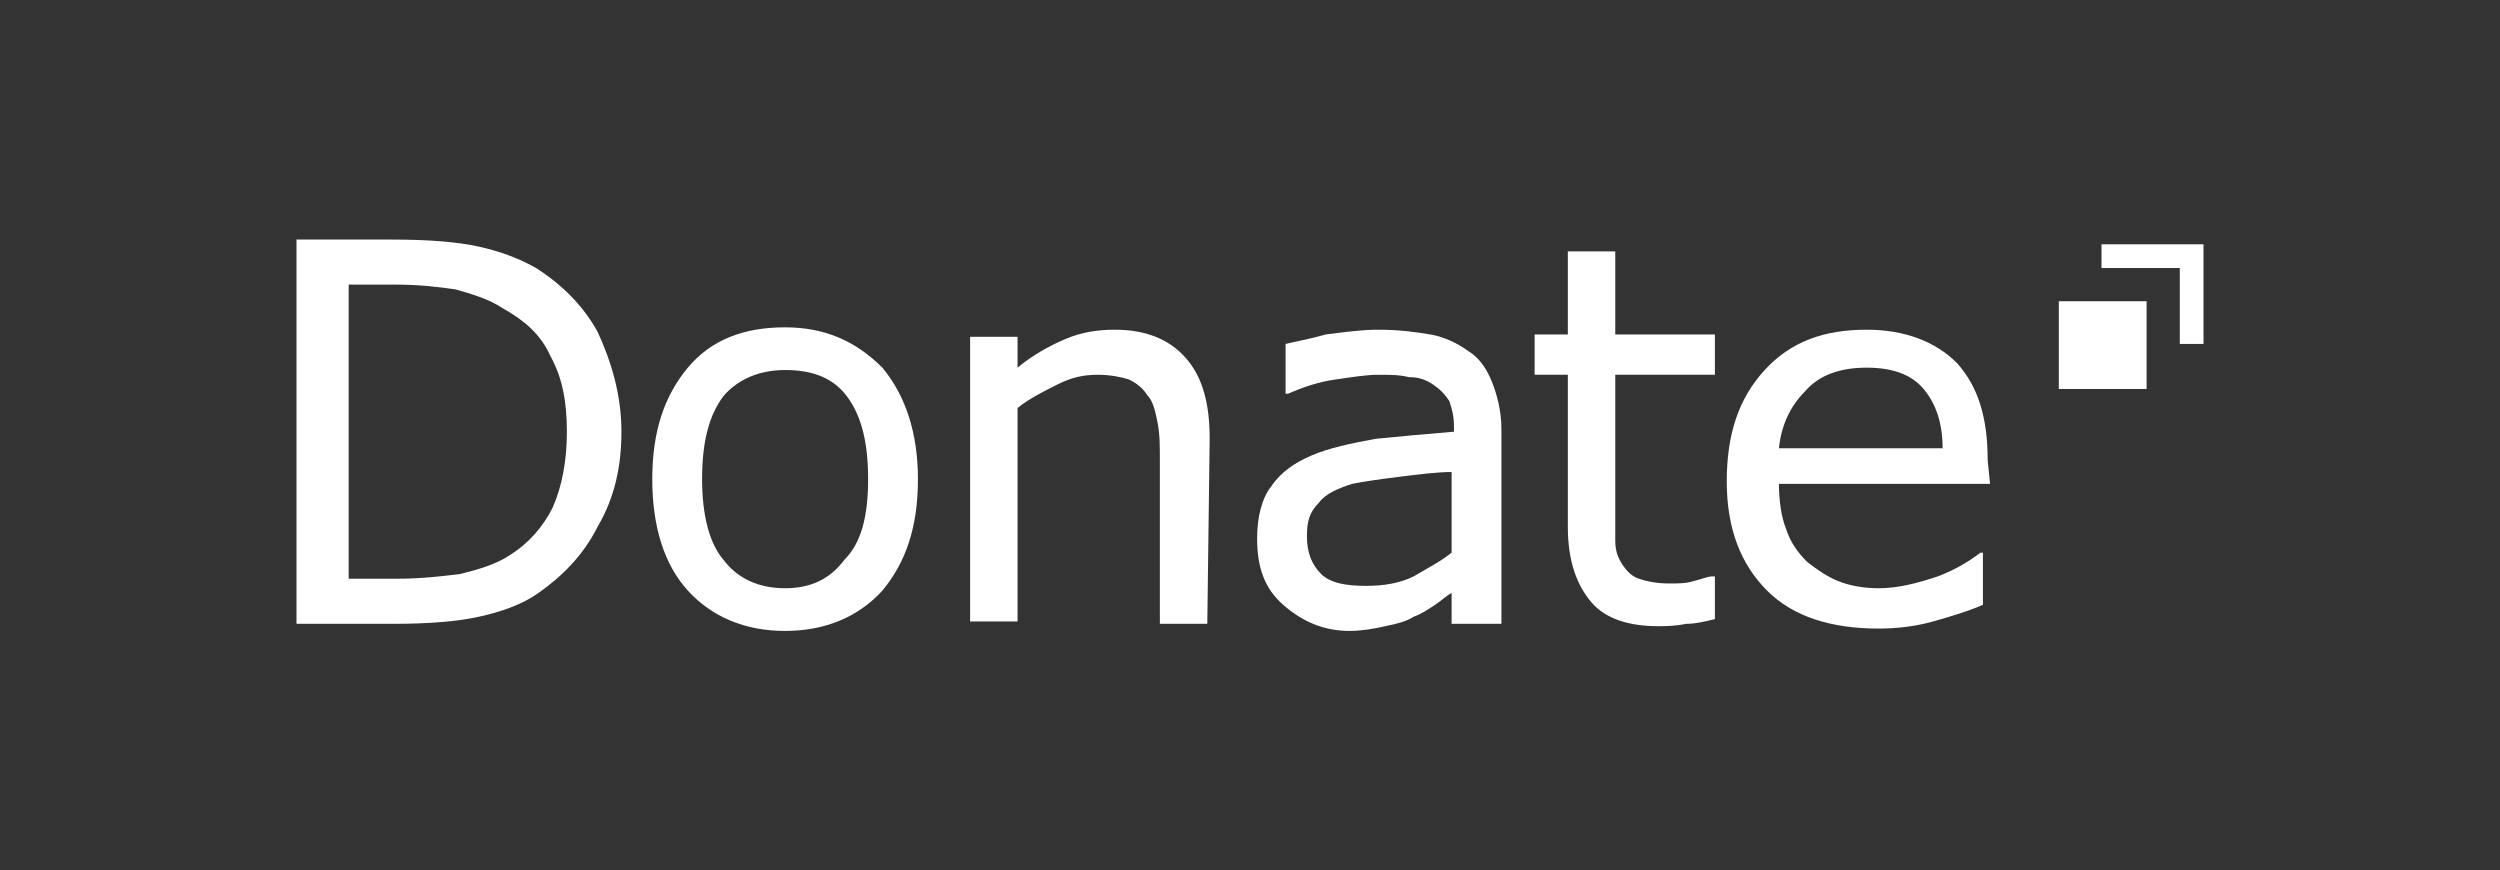 <?xml version="1.0" encoding="utf-8"?>
<!-- Generator: Adobe Illustrator 21.1.0, SVG Export Plug-In . SVG Version: 6.00 Build 0)  -->
<svg version="1.1" id="Layer_1" xmlns="http://www.w3.org/2000/svg" xmlns:xlink="http://www.w3.org/1999/xlink" x="0px" y="0px"
	 viewBox="0 0 105.4 36.7" style="enable-background:new 0 0 105.4 36.7;" xml:space="preserve">
<rect x="0" y="0" width="105.4" height="36.7" fill="#333333" stroke="none"/>
<style type="text/css">
	.st0{fill:#FFFFFF;}
</style>
<g>
	<g>
		<path class="st0" d="M26.2,18.2c0,1.5-0.3,2.8-1,4c-0.6,1.2-1.5,2.1-2.5,2.8c-0.7,0.5-1.6,0.8-2.5,1s-2.1,0.3-3.6,0.3h-4.1V10.1h4
			c1.6,0,2.8,0.1,3.7,0.3c0.9,0.2,1.7,0.5,2.4,0.9c1.1,0.7,2,1.6,2.6,2.7C25.8,15.3,26.2,16.7,26.2,18.2z M23.9,18.2
			c0-1.3-0.2-2.3-0.7-3.2c-0.4-0.9-1.1-1.5-2-2c-0.6-0.4-1.3-0.6-2-0.8c-0.7-0.1-1.5-0.2-2.5-0.2h-2v12.4h2c1,0,1.9-0.1,2.7-0.2
			c0.8-0.2,1.5-0.4,2.1-0.8c0.8-0.5,1.4-1.2,1.8-2C23.7,20.5,23.9,19.4,23.9,18.2z"/>
		<path class="st0" d="M38.7,20.2c0,2-0.5,3.5-1.5,4.7c-1,1.1-2.4,1.7-4.1,1.7c-1.7,0-3.1-0.6-4.1-1.7s-1.5-2.7-1.5-4.7
			s0.5-3.5,1.5-4.7s2.4-1.7,4.1-1.7c1.7,0,3,0.6,4.1,1.7C38.2,16.7,38.7,18.3,38.7,20.2z M36.6,20.2c0-1.6-0.3-2.7-0.9-3.5
			c-0.6-0.8-1.5-1.1-2.6-1.1c-1.1,0-2,0.4-2.6,1.1c-0.6,0.8-0.9,1.9-0.9,3.5c0,1.5,0.3,2.7,0.9,3.4c0.6,0.8,1.5,1.2,2.6,1.2
			c1.1,0,1.9-0.4,2.5-1.2C36.3,22.9,36.6,21.8,36.6,20.2z"/>
		<path class="st0" d="M50.9,26.3h-2v-6.9c0-0.6,0-1.1-0.1-1.6s-0.2-0.9-0.4-1.1c-0.2-0.3-0.4-0.5-0.8-0.7c-0.3-0.1-0.8-0.2-1.3-0.2
			c-0.6,0-1.1,0.1-1.7,0.4c-0.6,0.3-1.2,0.6-1.7,1v9h-2v-12h2v1.3c0.6-0.5,1.3-0.9,2-1.2c0.7-0.3,1.4-0.4,2.1-0.4
			c1.3,0,2.3,0.4,3,1.2c0.7,0.8,1,1.9,1,3.4L50.9,26.3L50.9,26.3z"/>
		<path class="st0" d="M63.2,26.3h-2V25c-0.2,0.1-0.4,0.3-0.7,0.5c-0.3,0.2-0.6,0.4-0.9,0.5c-0.3,0.2-0.7,0.3-1.2,0.4
			c-0.4,0.1-1,0.2-1.5,0.2c-1.1,0-2-0.4-2.8-1.1c-0.8-0.7-1.1-1.6-1.1-2.8c0-0.9,0.2-1.7,0.6-2.2c0.4-0.6,1-1,1.7-1.3
			c0.7-0.3,1.6-0.5,2.7-0.7c1-0.1,2.1-0.2,3.3-0.3V18c0-0.5-0.1-0.8-0.2-1.1c-0.2-0.3-0.4-0.5-0.7-0.7c-0.3-0.2-0.6-0.3-1-0.3
			c-0.4-0.1-0.8-0.1-1.3-0.1S57,15.9,56.3,16c-0.7,0.1-1.3,0.3-2,0.6h-0.1v-2.1c0.4-0.1,1-0.2,1.7-0.4c0.8-0.1,1.5-0.2,2.2-0.2
			c0.9,0,1.6,0.1,2.2,0.2c0.6,0.1,1.2,0.4,1.6,0.7c0.5,0.3,0.8,0.8,1,1.3s0.4,1.2,0.4,2v8.2H63.2z M61.2,23.3v-3.4
			c-0.6,0-1.4,0.1-2.2,0.2c-0.8,0.1-1.5,0.2-2,0.3c-0.6,0.2-1.1,0.4-1.4,0.8c-0.4,0.4-0.5,0.8-0.5,1.4c0,0.7,0.2,1.2,0.6,1.6
			c0.4,0.4,1.1,0.5,1.9,0.5c0.7,0,1.4-0.1,2-0.4C60.1,24,60.7,23.7,61.2,23.3z"/>
		<path class="st0" d="M72.3,26.1c-0.4,0.1-0.8,0.2-1.2,0.2c-0.5,0.1-0.9,0.1-1.2,0.1c-1.2,0-2.2-0.3-2.8-1c-0.6-0.7-1-1.7-1-3.2
			v-6.4h-1.4v-1.7h1.4v-3.5h2v3.5h4.2v1.7h-4.2v5.5c0,0.6,0,1.1,0,1.5s0.1,0.7,0.3,1c0.2,0.3,0.4,0.5,0.7,0.6
			c0.3,0.1,0.7,0.2,1.3,0.2c0.3,0,0.7,0,1-0.1c0.4-0.1,0.6-0.2,0.8-0.2h0.1C72.3,24.3,72.3,26.1,72.3,26.1z"/>
		<path class="st0" d="M83.9,20.4H75c0,0.7,0.1,1.4,0.3,1.9c0.2,0.6,0.5,1,0.9,1.4c0.4,0.3,0.8,0.6,1.3,0.8c0.5,0.2,1.1,0.3,1.7,0.3
			c0.8,0,1.6-0.2,2.5-0.5c0.8-0.3,1.4-0.7,1.8-1h0.1v2.2c-0.7,0.3-1.4,0.5-2.1,0.7s-1.5,0.3-2.3,0.3c-2,0-3.6-0.5-4.7-1.6
			s-1.7-2.6-1.7-4.6s0.5-3.5,1.6-4.7s2.5-1.7,4.3-1.7c1.6,0,2.9,0.5,3.8,1.4c0.9,1,1.3,2.3,1.3,4.1L83.9,20.4L83.9,20.4z M81.9,18.9
			c0-1.1-0.3-1.9-0.8-2.5s-1.3-0.9-2.4-0.9s-2,0.3-2.6,1c-0.6,0.6-1,1.4-1.1,2.4H81.9z"/>
	</g>
	<g>
		<rect x="86.8" y="12.7" class="st0" width="3.7" height="3.7"/>
		<polygon class="st0" points="92.9,14.5 91.9,14.5 91.9,11.3 88.6,11.3 88.6,10.3 92.9,10.3 		"/>
	</g>
</g>
</svg>
